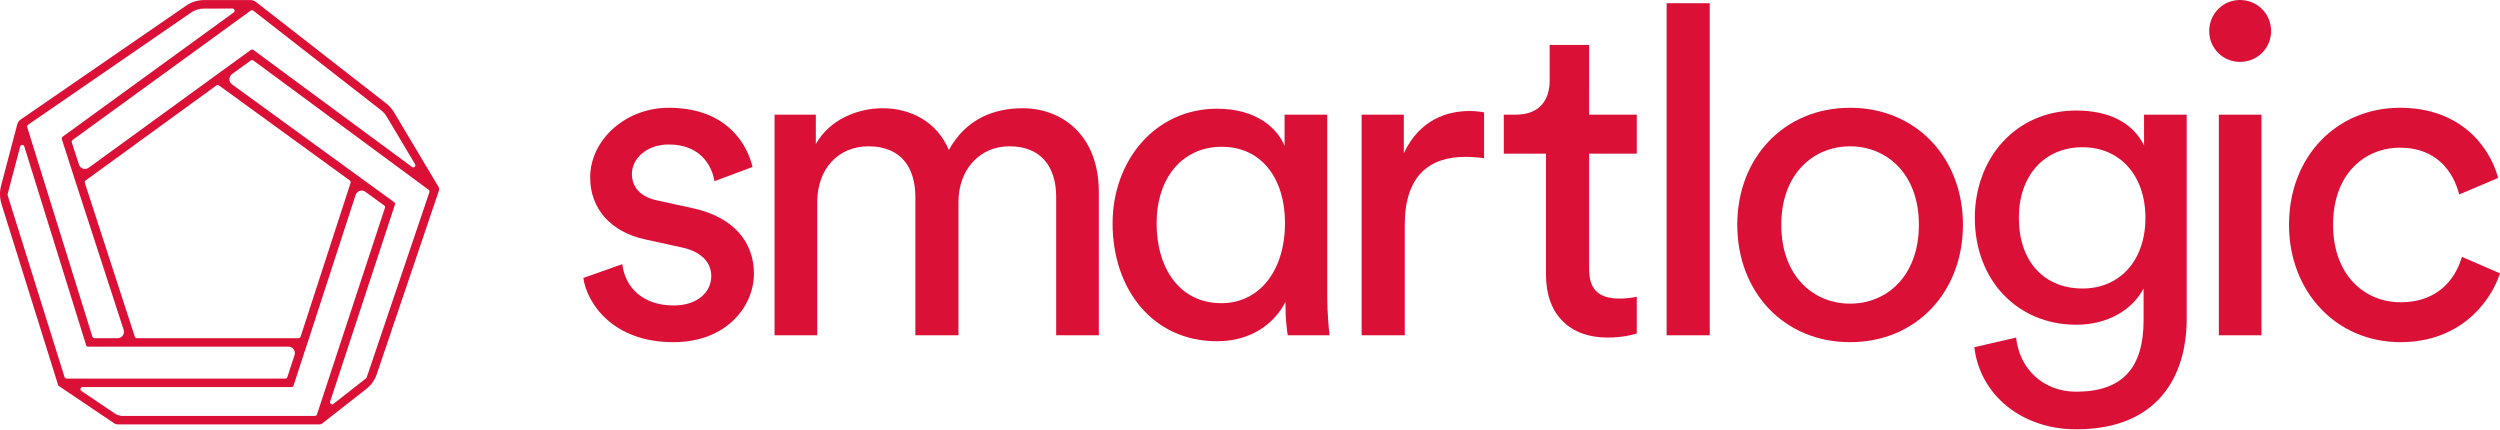 <?xml version="1.0" encoding="utf-8"?>
<!-- Generator: Adobe Illustrator 16.0.0, SVG Export Plug-In . SVG Version: 6.00 Build 0)  -->
<!DOCTYPE svg PUBLIC "-//W3C//DTD SVG 1.1//EN" "http://www.w3.org/Graphics/SVG/1.1/DTD/svg11.dtd">
<svg version="1.1" id="Layer_1" xmlns="http://www.w3.org/2000/svg" xmlns:xlink="http://www.w3.org/1999/xlink" x="0px" y="0px"
	 width="500px" height="86px" viewBox="0 0 500 86" enable-background="new 0 0 500 86" xml:space="preserve">
<g>
	<path fill="#DA1036" d="M138.582,41.646l-7.152-1.562c-3.394-0.732-5.046-2.66-5.046-5.318c0-3.025,2.936-5.871,7.339-5.871
		c6.972,0,8.808,5.045,9.174,7.34l7.612-2.844c-0.916-3.943-4.679-11.837-16.786-11.837c-8.623,0-15.688,6.427-15.688,13.944
		c0,6.236,4.129,10.916,11.01,12.383l7.523,1.652c3.667,0.822,5.687,2.936,5.687,5.686c0,3.121-2.66,5.873-7.522,5.873
		c-6.239,0-9.724-3.67-10.274-8.258l-7.796,2.756c0.733,5.043,5.871,12.844,17.979,12.844c10.917,0,16.146-7.434,16.146-13.67
		C150.785,48.252,146.567,43.386,138.582,41.646z"/>
	<path fill="#DA1036" d="M204.541,21.648c-5.597,0-11.286,2.02-14.771,8.35c-2.386-5.689-7.706-8.35-13.21-8.35
		c-5.138,0-10.642,2.293-13.394,7.156v-5.873h-8.255v44.125h8.531V40.453c0-6.605,4.128-11.191,10.274-11.191
		c6.603,0,9.355,4.402,9.355,10.092v27.703h8.623V40.363c0-6.332,4.129-11.102,10.184-11.102c6.512,0,9.356,4.312,9.356,10.09
		v27.705h8.532V38.436C219.769,26.877,212.246,21.648,204.541,21.648z"/>
	<path fill="#DA1036" d="M265.441,22.934h-8.526v6.238c-1.47-3.578-5.687-7.43-13.481-7.43c-12.477,0-20.916,10.457-20.916,22.932
		c0,13.119,7.979,23.576,20.916,23.576c6.879,0,11.557-3.668,13.666-7.889v0.73c0,2.662,0.274,4.951,0.457,5.965h8.349
		c-0.093-0.828-0.464-4.221-0.464-8.166V22.934L265.441,22.934z M244.254,60.635c-8.254,0-12.932-6.881-12.932-15.961
		c0-9.082,5.137-15.318,13.025-15.318c7.892,0,12.657,6.236,12.657,15.318C257.006,53.754,252.146,60.635,244.254,60.635z"/>
	<path fill="#DA1036" d="M280.764,30.639v-7.705h-8.438v44.123h8.624V44.951c0-9.727,4.858-13.579,12.108-13.579
		c1.189,0,2.477,0.092,3.756,0.274v-9.174c-0.452-0.091-1.646-0.271-2.838-0.271C289.479,22.201,283.975,23.854,280.764,30.639z"/>
	<path fill="#DA1036" d="M317.818,8.99h-7.887v7.154c0,3.854-2.021,6.789-6.785,6.789h-2.387v7.797h8.438v24.219
		c0,7.979,4.766,12.566,12.289,12.566c2.936,0,5.137-0.549,5.871-0.824v-7.34c-0.734,0.186-2.295,0.365-3.396,0.365
		c-4.494,0-6.145-2.018-6.145-6.055V30.73h9.541v-7.799h-9.541L317.818,8.99L317.818,8.99z"/>
	<rect x="333.322" y="0.643" fill="#DA1036" width="8.627" height="66.414"/>
	<path fill="#DA1036" d="M370.018,21.557c-13.211,0-22.564,10-22.564,23.396c0,13.48,9.354,23.48,22.564,23.48
		c13.207,0,22.568-10,22.568-23.48C392.586,31.557,383.225,21.557,370.018,21.557z M370.018,60.729
		c-7.344,0-13.76-5.508-13.76-15.775c0-10.188,6.416-15.688,13.76-15.688c7.338,0,13.76,5.504,13.76,15.688
		C383.773,55.221,377.352,60.729,370.018,60.729z"/>
	<path fill="#DA1036" d="M428.813,29.078c-2.2-4.402-6.786-6.971-13.573-6.971c-12.109,0-20.275,9.539-20.275,21.464
		c0,12.477,8.531,21.375,20.275,21.375c6.603,0,11.373-3.213,13.478-7.246v6.328c0,9.539-4.219,14.311-13.478,14.311
		c-6.701,0-11.377-4.68-12.02-10.824l-8.352,1.926c1.104,9.449,9.355,16.42,20.367,16.42c16.601,0,22.104-10.916,22.104-22.104
		V22.936h-8.531L428.813,29.078L428.813,29.078z M416.523,57.701c-7.795,0-12.752-5.506-12.752-14.129
		c0-8.529,5.139-14.125,12.752-14.125c7.43,0,12.564,5.596,12.564,14.125C429.091,52.104,423.953,57.701,416.523,57.701z"/>
	<rect x="443.767" y="22.934" fill="#DA1036" width="8.528" height="44.123"/>
	<path fill="#DA1036" d="M447.984,0c-3.396,0-6.145,2.754-6.145,6.236c0,3.396,2.748,6.146,6.145,6.146
		c3.487,0,6.233-2.752,6.233-6.146C454.221,2.754,451.476,0,447.984,0z"/>
	<path fill="#DA1036" d="M492.383,51.369c-1.008,3.486-4.037,9.082-12.287,9.082c-7.155,0-13.484-5.41-13.484-15.502
		c0-10.273,6.415-15.412,13.391-15.412c7.521,0,10.734,5.047,11.836,9.355l7.795-3.305c-1.834-6.693-7.889-14.033-19.631-14.033
		c-12.567,0-22.2,9.633-22.2,23.395c0,13.395,9.444,23.484,22.297,23.484c11.464,0,17.792-7.434,19.901-13.764L492.383,51.369z"/>
	<path fill="#DA1036" d="M78.827,22.492c-0.423-0.707-0.965-1.324-1.616-1.828L51.17,0.375c-0.297-0.232-0.667-0.359-1.044-0.359
		h-9.32c-1.28,0-2.518,0.387-3.573,1.113L4.13,23.91c-0.336,0.229-0.577,0.572-0.681,0.967L0.226,37.09
		c-0.328,1.236-0.297,2.533,0.083,3.754l11.264,35.998l0.089,0.285l11.291,7.611c0.162,0.049,0.312,0.096,0.476,0.145h40.485
		c0.188,0,0.373-0.062,0.522-0.182l8.874-6.953c0.939-0.736,1.639-1.725,2.022-2.854l12.459-36.791
		c0.081-0.234,0.051-0.496-0.074-0.709L78.827,22.492z M50.143,2.119c0.154-0.113,0.362-0.109,0.511,0.008l25.514,19.879
		c0.482,0.373,0.885,0.83,1.2,1.359l5.646,9.463c0.237,0.398-0.243,0.836-0.617,0.562L50.673,9.982
		c-0.148-0.109-0.352-0.111-0.502-0.002L17.745,33.542c-0.702,0.511-1.695,0.185-1.963-0.642l-1.424-4.428
		c-0.056-0.175,0.007-0.367,0.155-0.474L50.143,2.119z M43.791,17.08l26.173,19.016c0.148,0.107,0.209,0.301,0.153,0.475
		l-9.996,30.771c-0.057,0.178-0.219,0.295-0.406,0.295H27.367c-0.185,0-0.346-0.117-0.406-0.295L16.965,36.57
		c-0.057-0.174,0.007-0.363,0.156-0.475L43.292,17.08C43.441,16.975,43.643,16.975,43.791,17.08z M5.606,24.955l32.59-22.428
		c0.772-0.531,1.674-0.812,2.609-0.812l5.693-0.002c0.413,0,0.583,0.529,0.25,0.771L12.515,27.352
		c-0.147,0.107-0.21,0.299-0.153,0.477l2.514,7.801l-0.003,0.002l9.858,30.336c0.269,0.82-0.347,1.668-1.213,1.668h-4.635
		c-0.186,0-0.351-0.123-0.406-0.299L5.442,25.434C5.386,25.254,5.452,25.062,5.606,24.955z M12.907,75.418L1.53,39.057
		c-0.001-0.082-0.003-0.156-0.006-0.232l2.516-9.529c0.108-0.412,0.689-0.424,0.817-0.02l12.368,39.76
		c0.055,0.178,0.219,0.297,0.405,0.297h40.072c0.867,0,1.479,0.85,1.21,1.672l-1.441,4.42c-0.057,0.176-0.219,0.291-0.405,0.291
		H13.313C13.126,75.713,12.962,75.59,12.907,75.418z M63.394,82.891c-0.056,0.176-0.219,0.293-0.4,0.293H24.206
		c-0.324-0.098-0.626-0.188-0.951-0.289l-6.976-4.705c-0.349-0.232-0.182-0.773,0.236-0.773h41.784c0.187,0,0.348-0.119,0.404-0.295
		l2.731-8.373l-0.792-0.258v-0.01l0.806,0.268l9.668-29.75c0.267-0.826,1.26-1.146,1.958-0.641l3.759,2.73
		c0.149,0.107,0.212,0.301,0.154,0.477L63.394,82.891z M85.882,38.439L73.341,75.479c-0.049,0.066-0.094,0.133-0.143,0.195
		l-6.5,5.098c-0.329,0.258-0.795-0.066-0.665-0.471l12.957-39.383c0.059-0.178-0.004-0.371-0.155-0.479l-7.125-5.179l-0.001,0.003
		L46.406,16.878c-0.701-0.508-0.701-1.553,0-2.062l3.757-2.729c0.149-0.108,0.353-0.108,0.503,0.002L85.731,37.96
		C85.881,38.07,85.942,38.266,85.882,38.439z"/>
</g>
</svg>
